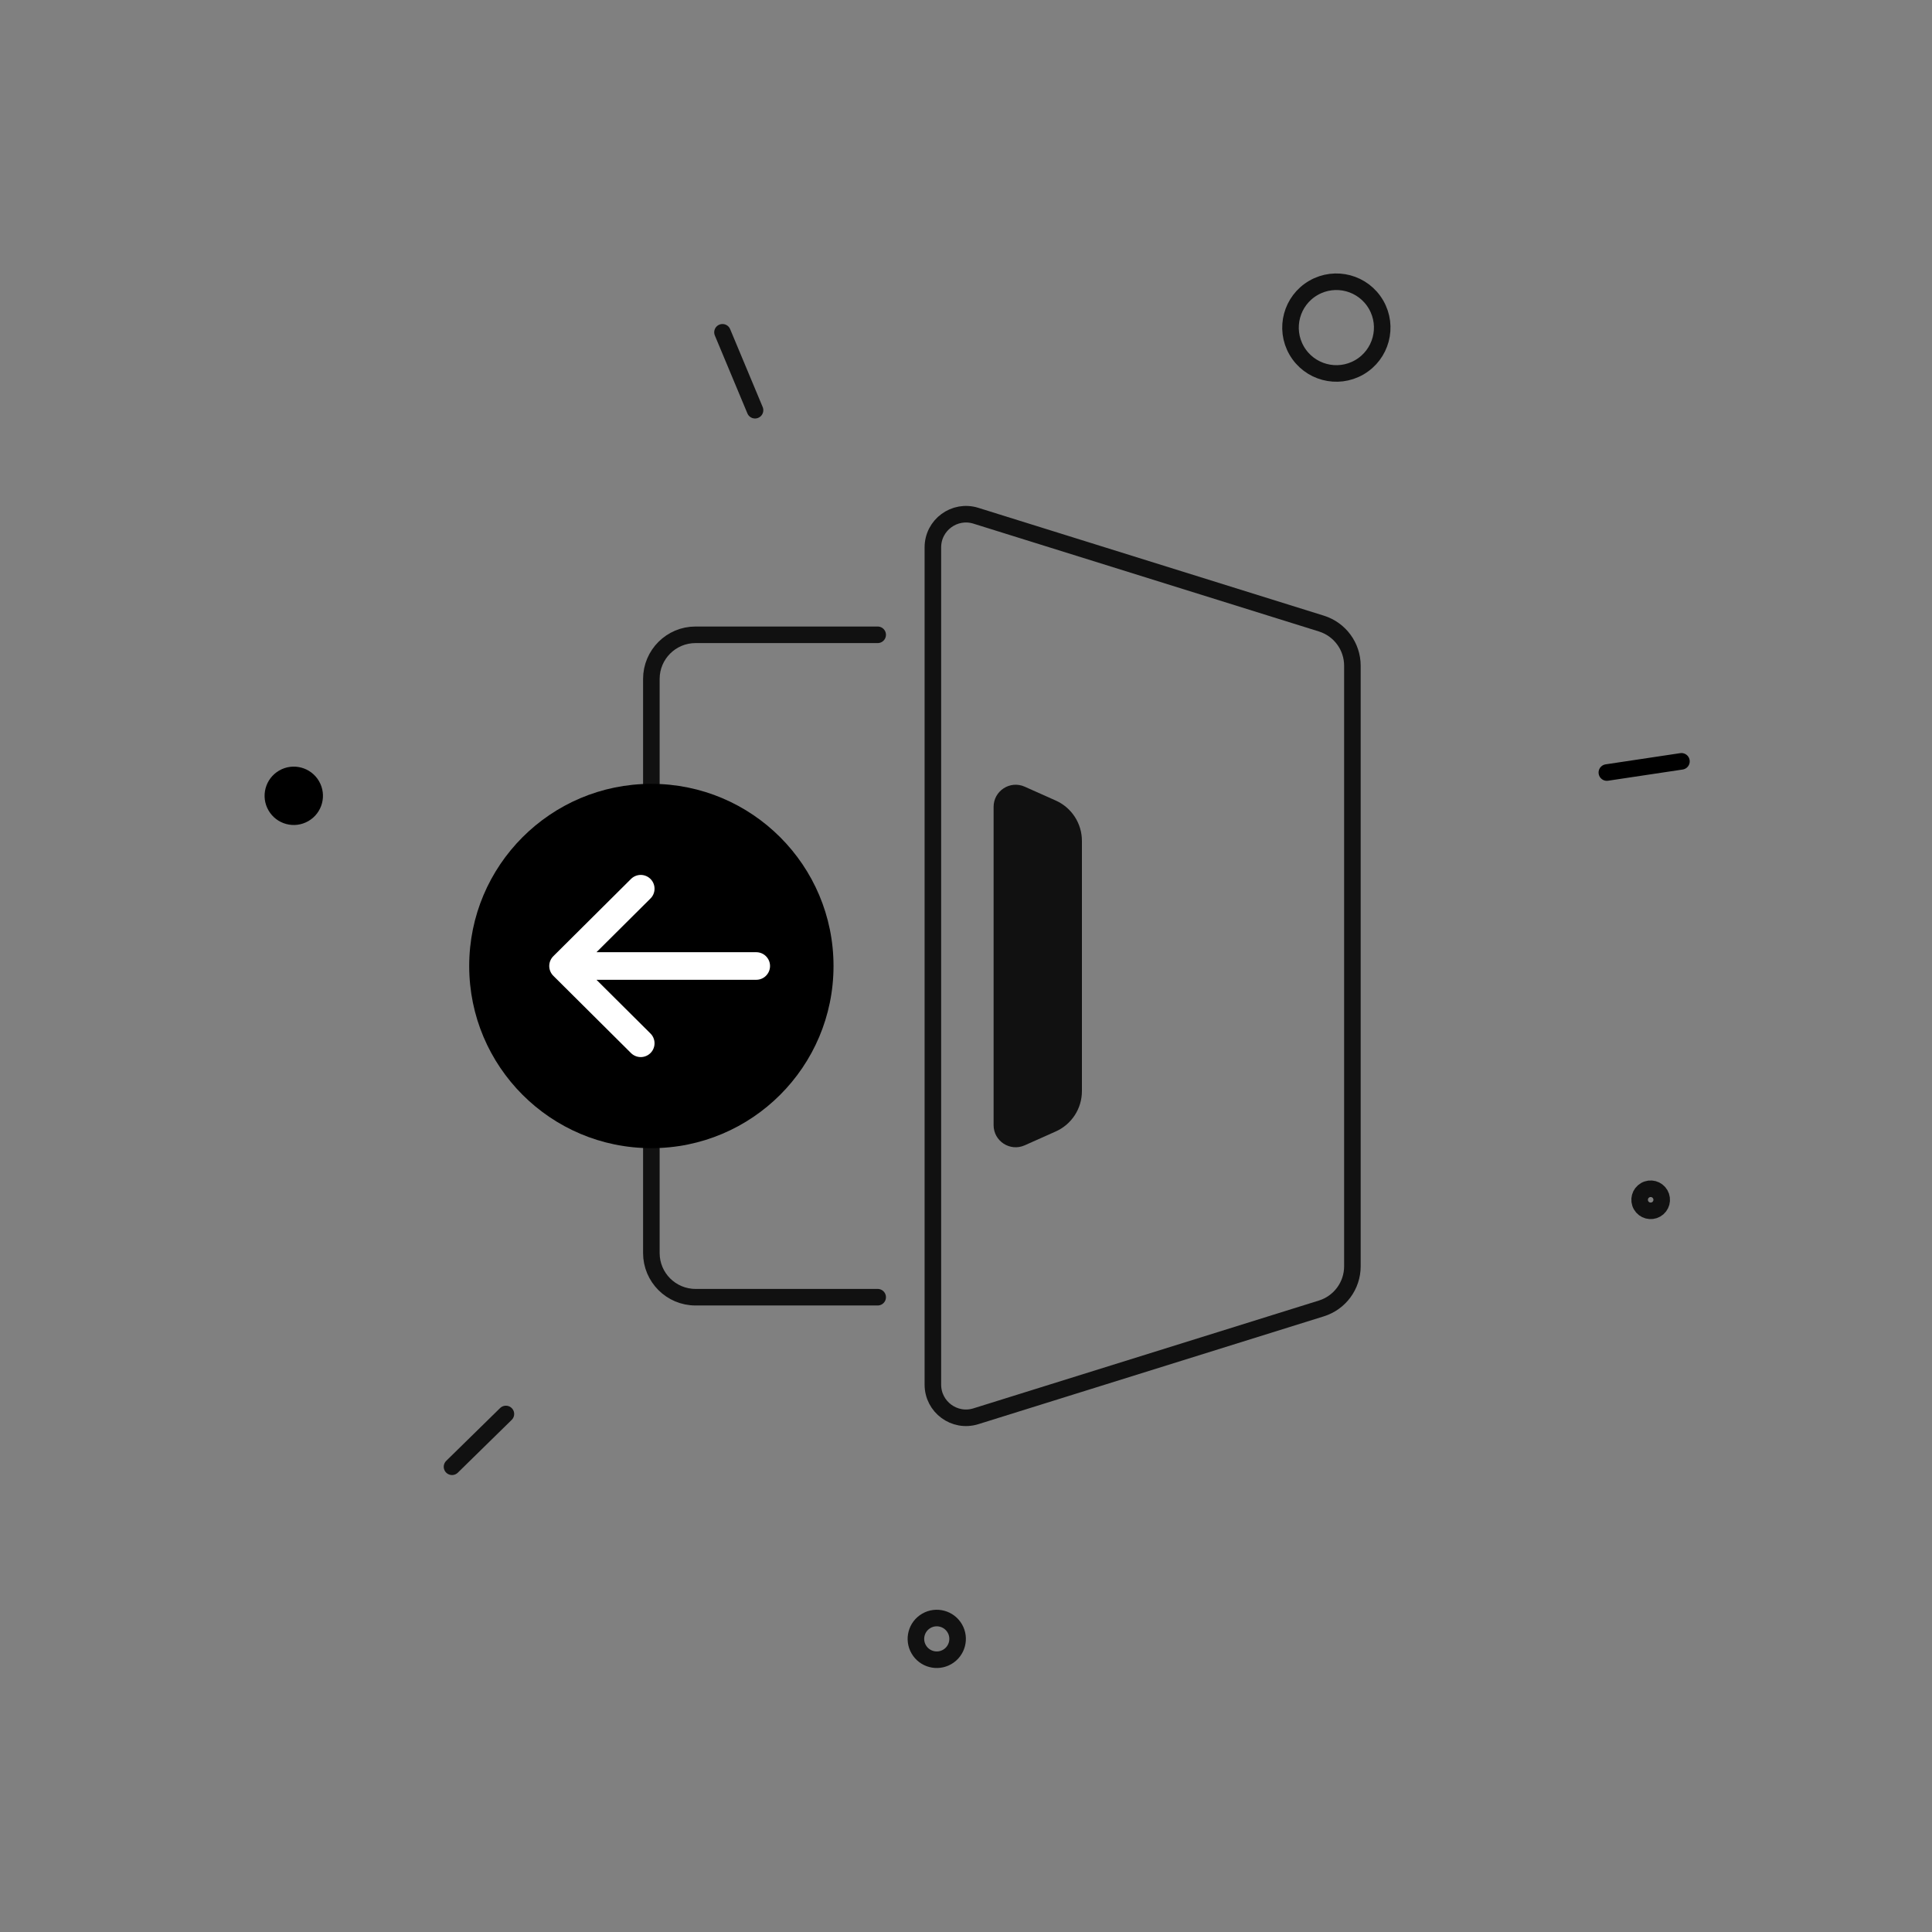 <svg width="350" height="350" viewBox="0 0 350 350" fill="none" xmlns="http://www.w3.org/2000/svg">
<rect x="0" y="0" width="350" height="350" fill="#808080" stroke="none"/>
<path d="M169 99.158C169 95.111 172.924 92.225 176.787 93.43L239.383 112.965C242.725 114.008 245 117.101 245 120.602V229.398C245 232.899 242.725 235.992 239.383 237.035L176.787 256.57C172.924 257.775 169 254.889 169 250.842V99.158Z" stroke="#111111" stroke-width="3" stroke-linecap="round"/>
<path d="M180 146.166C180 143.268 182.985 141.332 185.63 142.513L191.261 145.026C194.143 146.313 196 149.174 196 152.331V197.669C196 200.826 194.143 203.687 191.261 204.974L185.63 207.487C182.985 208.668 180 206.732 180 203.834V146.166Z" fill="#111111"/>
<path d="M159 115H126C121.582 115 118 118.582 118 123V227C118 231.418 121.582 235 126 235H159" stroke="#111111" stroke-width="3" stroke-linecap="round"/>
<circle cx="118" cy="175" r="33" transform="rotate(-180 118 175)" fill="currentColor"/>
<path d="M137 175L102 175M102 175L116.076 161M102 175L116.076 189" stroke="white" stroke-width="5" stroke-linecap="round" stroke-linejoin="round"/>
<circle cx="242.094" cy="59.348" r="8.307" transform="rotate(150 242.094 59.348)" stroke="#111111" stroke-width="3"/>
<circle cx="53.22" cy="144.169" r="5.286" transform="rotate(150 53.22 144.169)" fill="currentColor"/>
<circle cx="169.703" cy="296.899" r="3.776" transform="rotate(150 169.703 296.899)" stroke="#111111" stroke-width="3"/>
<circle cx="299.034" cy="217.354" r="2" transform="rotate(150 299.034 217.354)" stroke="#111111" stroke-width="3"/>
<path d="M136.782 74.314L130.886 60.199" stroke="#111111" stroke-width="3" stroke-linecap="round"/>
<path d="M304.609 137.924L291.097 139.952" stroke="currentColor" stroke-width="3" stroke-linecap="round"/>
<path d="M91.648 256.154L81.888 265.718" stroke="#111111" stroke-width="3" stroke-linecap="round"/>
</svg>
